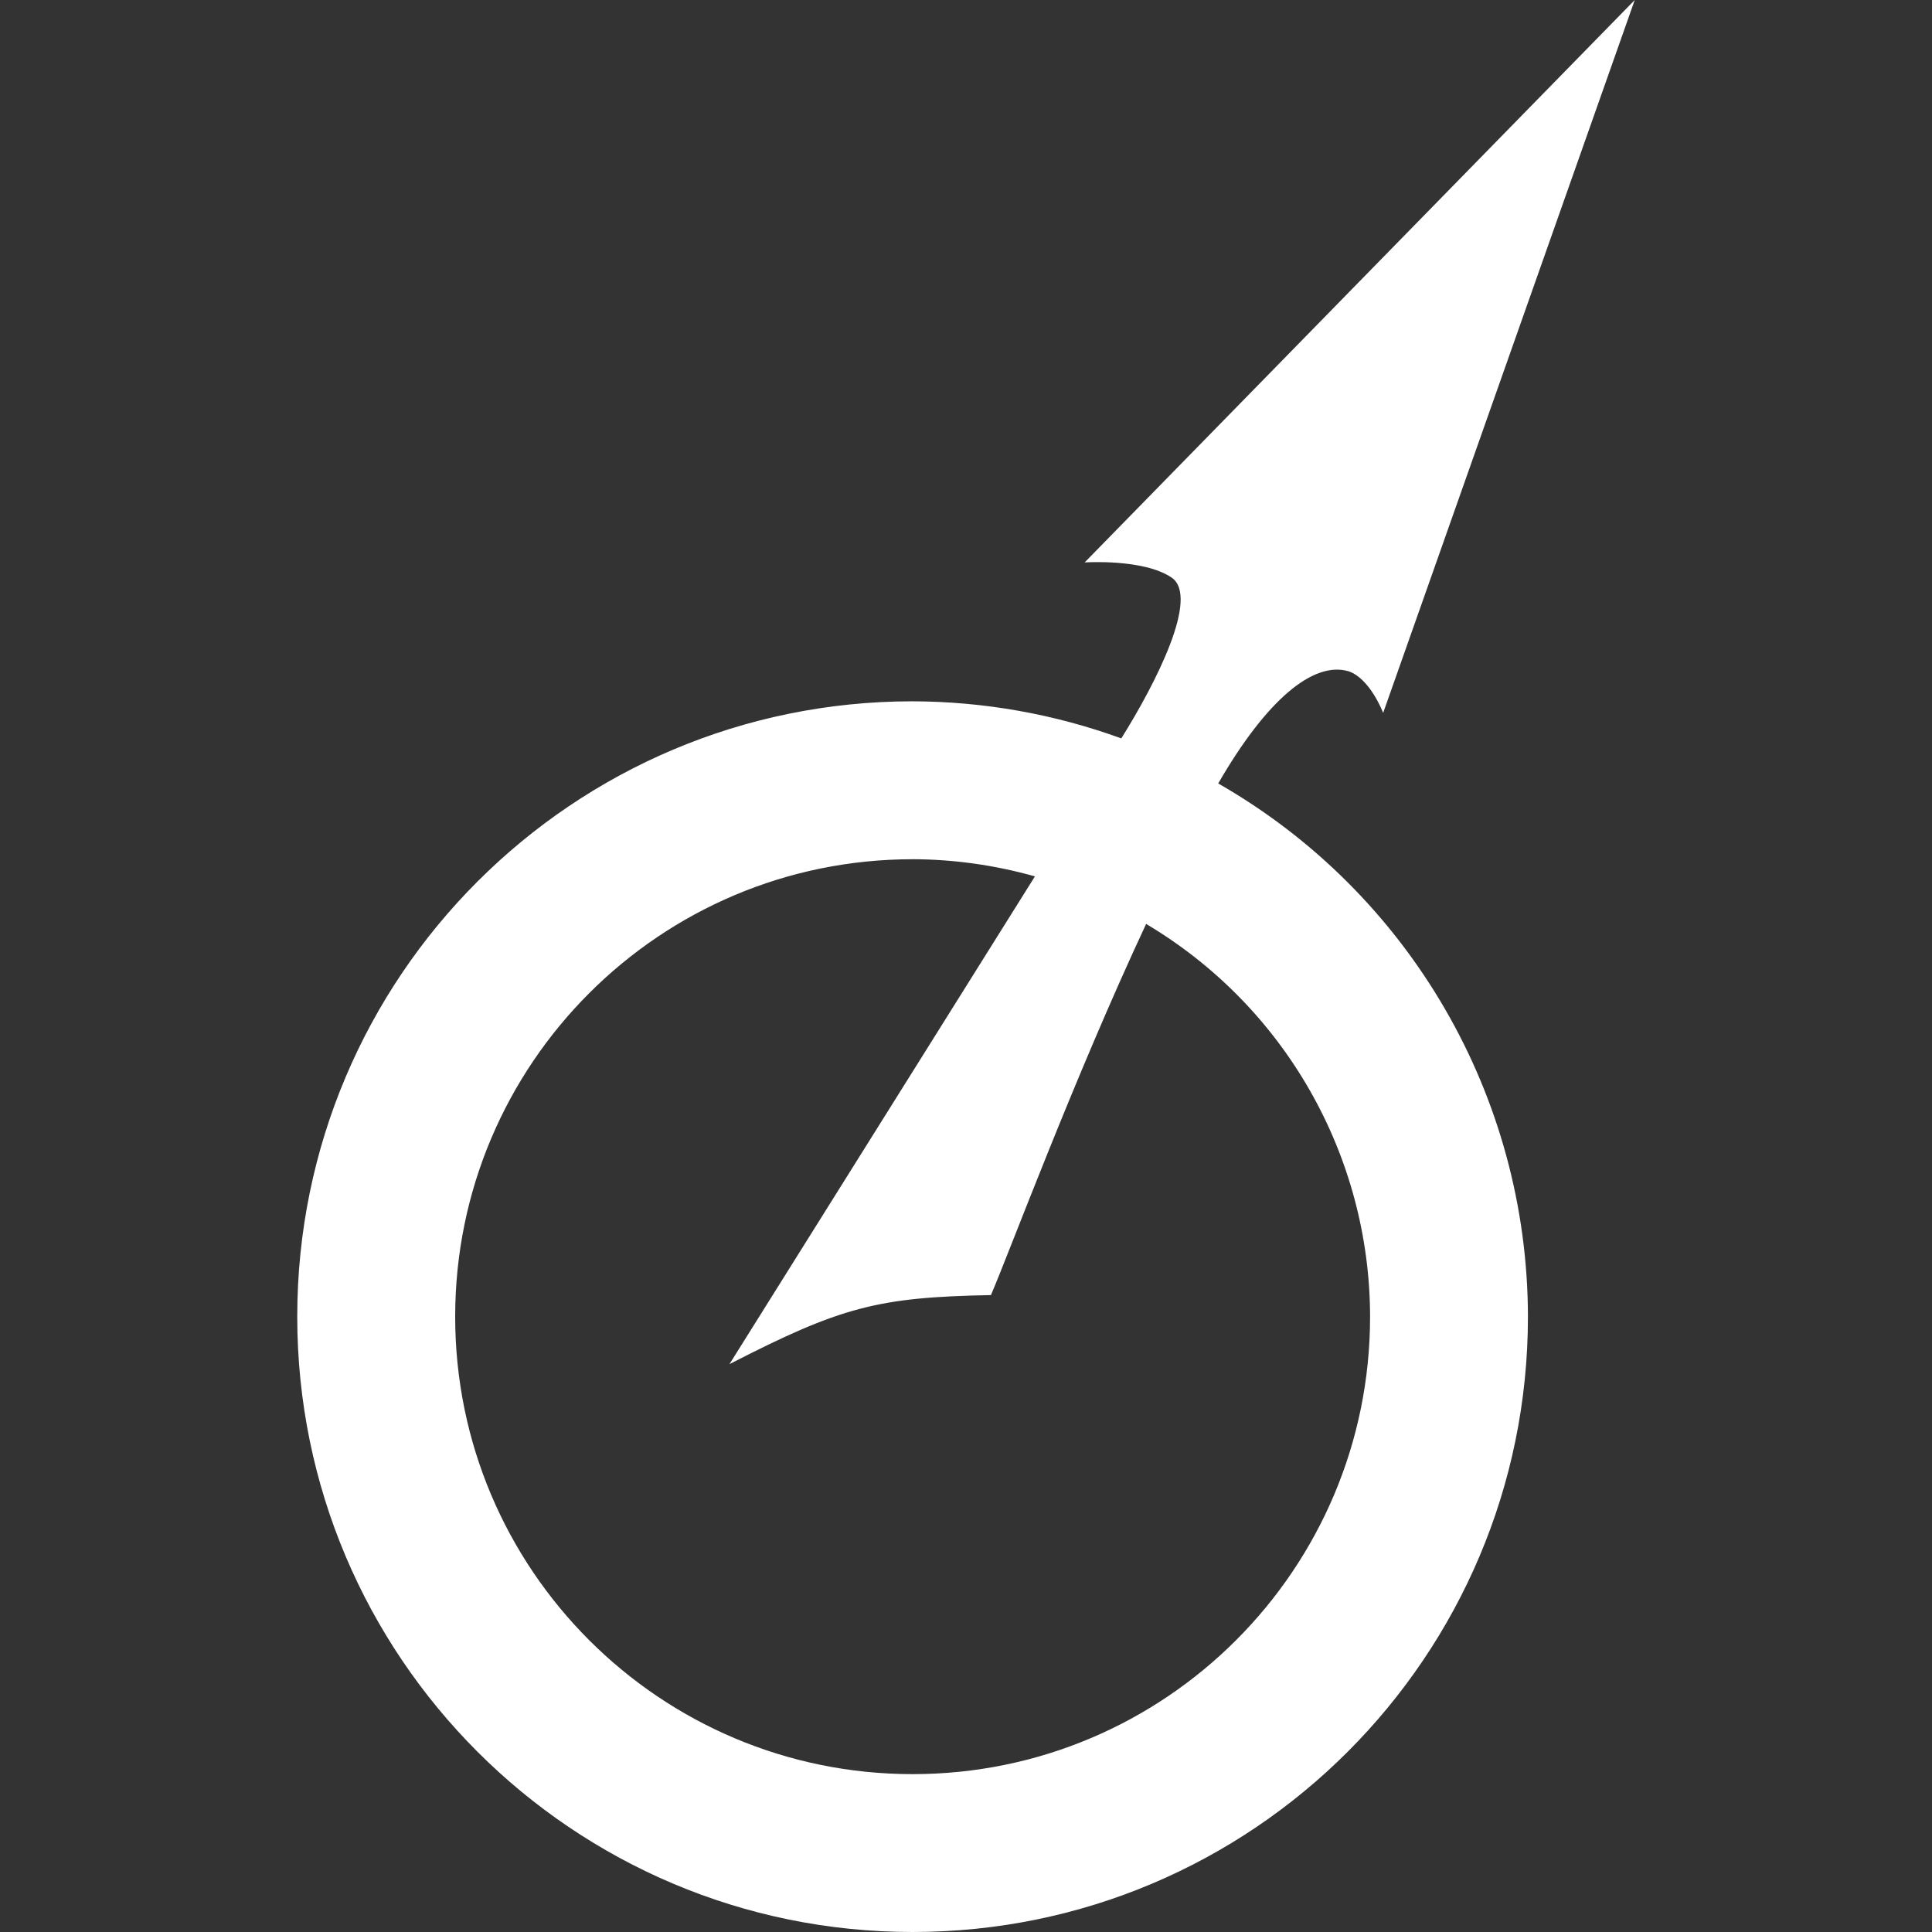 <?xml version="1.0" encoding="UTF-8" standalone="no"?>
<!-- Created with Inkscape (http://www.inkscape.org/) -->

<svg
   xmlns:dc="http://purl.org/dc/elements/1.1/"
   xmlns:cc="http://creativecommons.org/ns#"
   xmlns:rdf="http://www.w3.org/1999/02/22-rdf-syntax-ns#"
   xmlns:svg="http://www.w3.org/2000/svg"
   xmlns="http://www.w3.org/2000/svg"
   xmlns:sodipodi="http://sodipodi.sourceforge.net/DTD/sodipodi-0.dtd"
   xmlns:inkscape="http://www.inkscape.org/namespaces/inkscape"
   inkscape:version="0.92.3 (2405546, 2018-03-11)"
   sodipodi:docname="chamon.svg"
   id="svg8"
   version="1.1"
   viewBox="0 0 56.885 56.885"
   height="215"
   width="215">
  <rect x="0" y="0" width="56.885" height="56.885" fill="#333333" stroke="none"/>
  <defs
     id="defs2" />
  <sodipodi:namedview
     inkscape:window-maximized="1"
     inkscape:window-y="-8"
     inkscape:window-x="-8"
     inkscape:window-height="1017"
     inkscape:window-width="1920"
     fit-margin-bottom="0"
     fit-margin-right="0"
     fit-margin-left="0"
     fit-margin-top="0"
     inkscape:pagecheckerboard="false"
     units="px"
     showgrid="false"
     inkscape:current-layer="layer1"
     inkscape:document-units="px"
     inkscape:cy="-66.839258"
     inkscape:cx="-149.55654"
     inkscape:zoom="0.7"
     inkscape:pageshadow="2"
     inkscape:pageopacity="0.0"
     borderopacity="1.0"
     bordercolor="#666666"
     pagecolor="#ffffff"
     id="base" />
  <g
     inkscape:label="Layer 1"
     inkscape:groupmode="layer"
     id="layer1"
     transform="translate(5.429,-111.2)">
    <path
       style="opacity:1;fill:#ffffff;fill-opacity:1;stroke:none;stroke-width:0.27;stroke-linecap:butt;stroke-linejoin:miter;stroke-miterlimit:4;stroke-dasharray:1.081, 0.27;stroke-dashoffset:0;stroke-opacity:1;paint-order:markers fill stroke"
       d="m 42.704,111.2 -16.197,16.56 c 0,0 1.738,-0.117 2.563,0.448 0.825,0.566 -0.458,3.096 -1.484,4.733 -1.97,-0.717 -4.049,-1.086 -6.145,-1.092 -10.006,-9e-5 -18.118,8.112 -18.118,18.118 -9.12e-5,10.006 8.112,18.118 18.118,18.118 10.006,9e-5 18.118,-8.112 18.118,-18.118 -0.009,-6.488 -3.488,-12.477 -9.119,-15.699 1.417,-2.455 2.795,-3.611 3.839,-3.303 0.637,0.216 1.017,1.226 1.017,1.226 z m -21.263,25.298 c 1.218,0.004 2.43,0.175 3.602,0.506 l -8.994,14.361 c 3.282,-1.687 4.368,-1.971 7.699,-2.033 0.532,-1.234 2.422,-6.333 4.569,-10.928 4.082,2.423 6.587,6.817 6.594,11.564 -1.68e-4,7.439 -6.03,13.469 -13.469,13.469 -7.439,-1.7e-4 -13.469,-6.03 -13.469,-13.469 1.646e-4,-7.439 6.03,-13.469 13.469,-13.469 z"
       id="path826"
       inkscape:connector-curvature="0"
       sodipodi:nodetypes="cczcccccccccccccccccc" />
  </g>
</svg>

